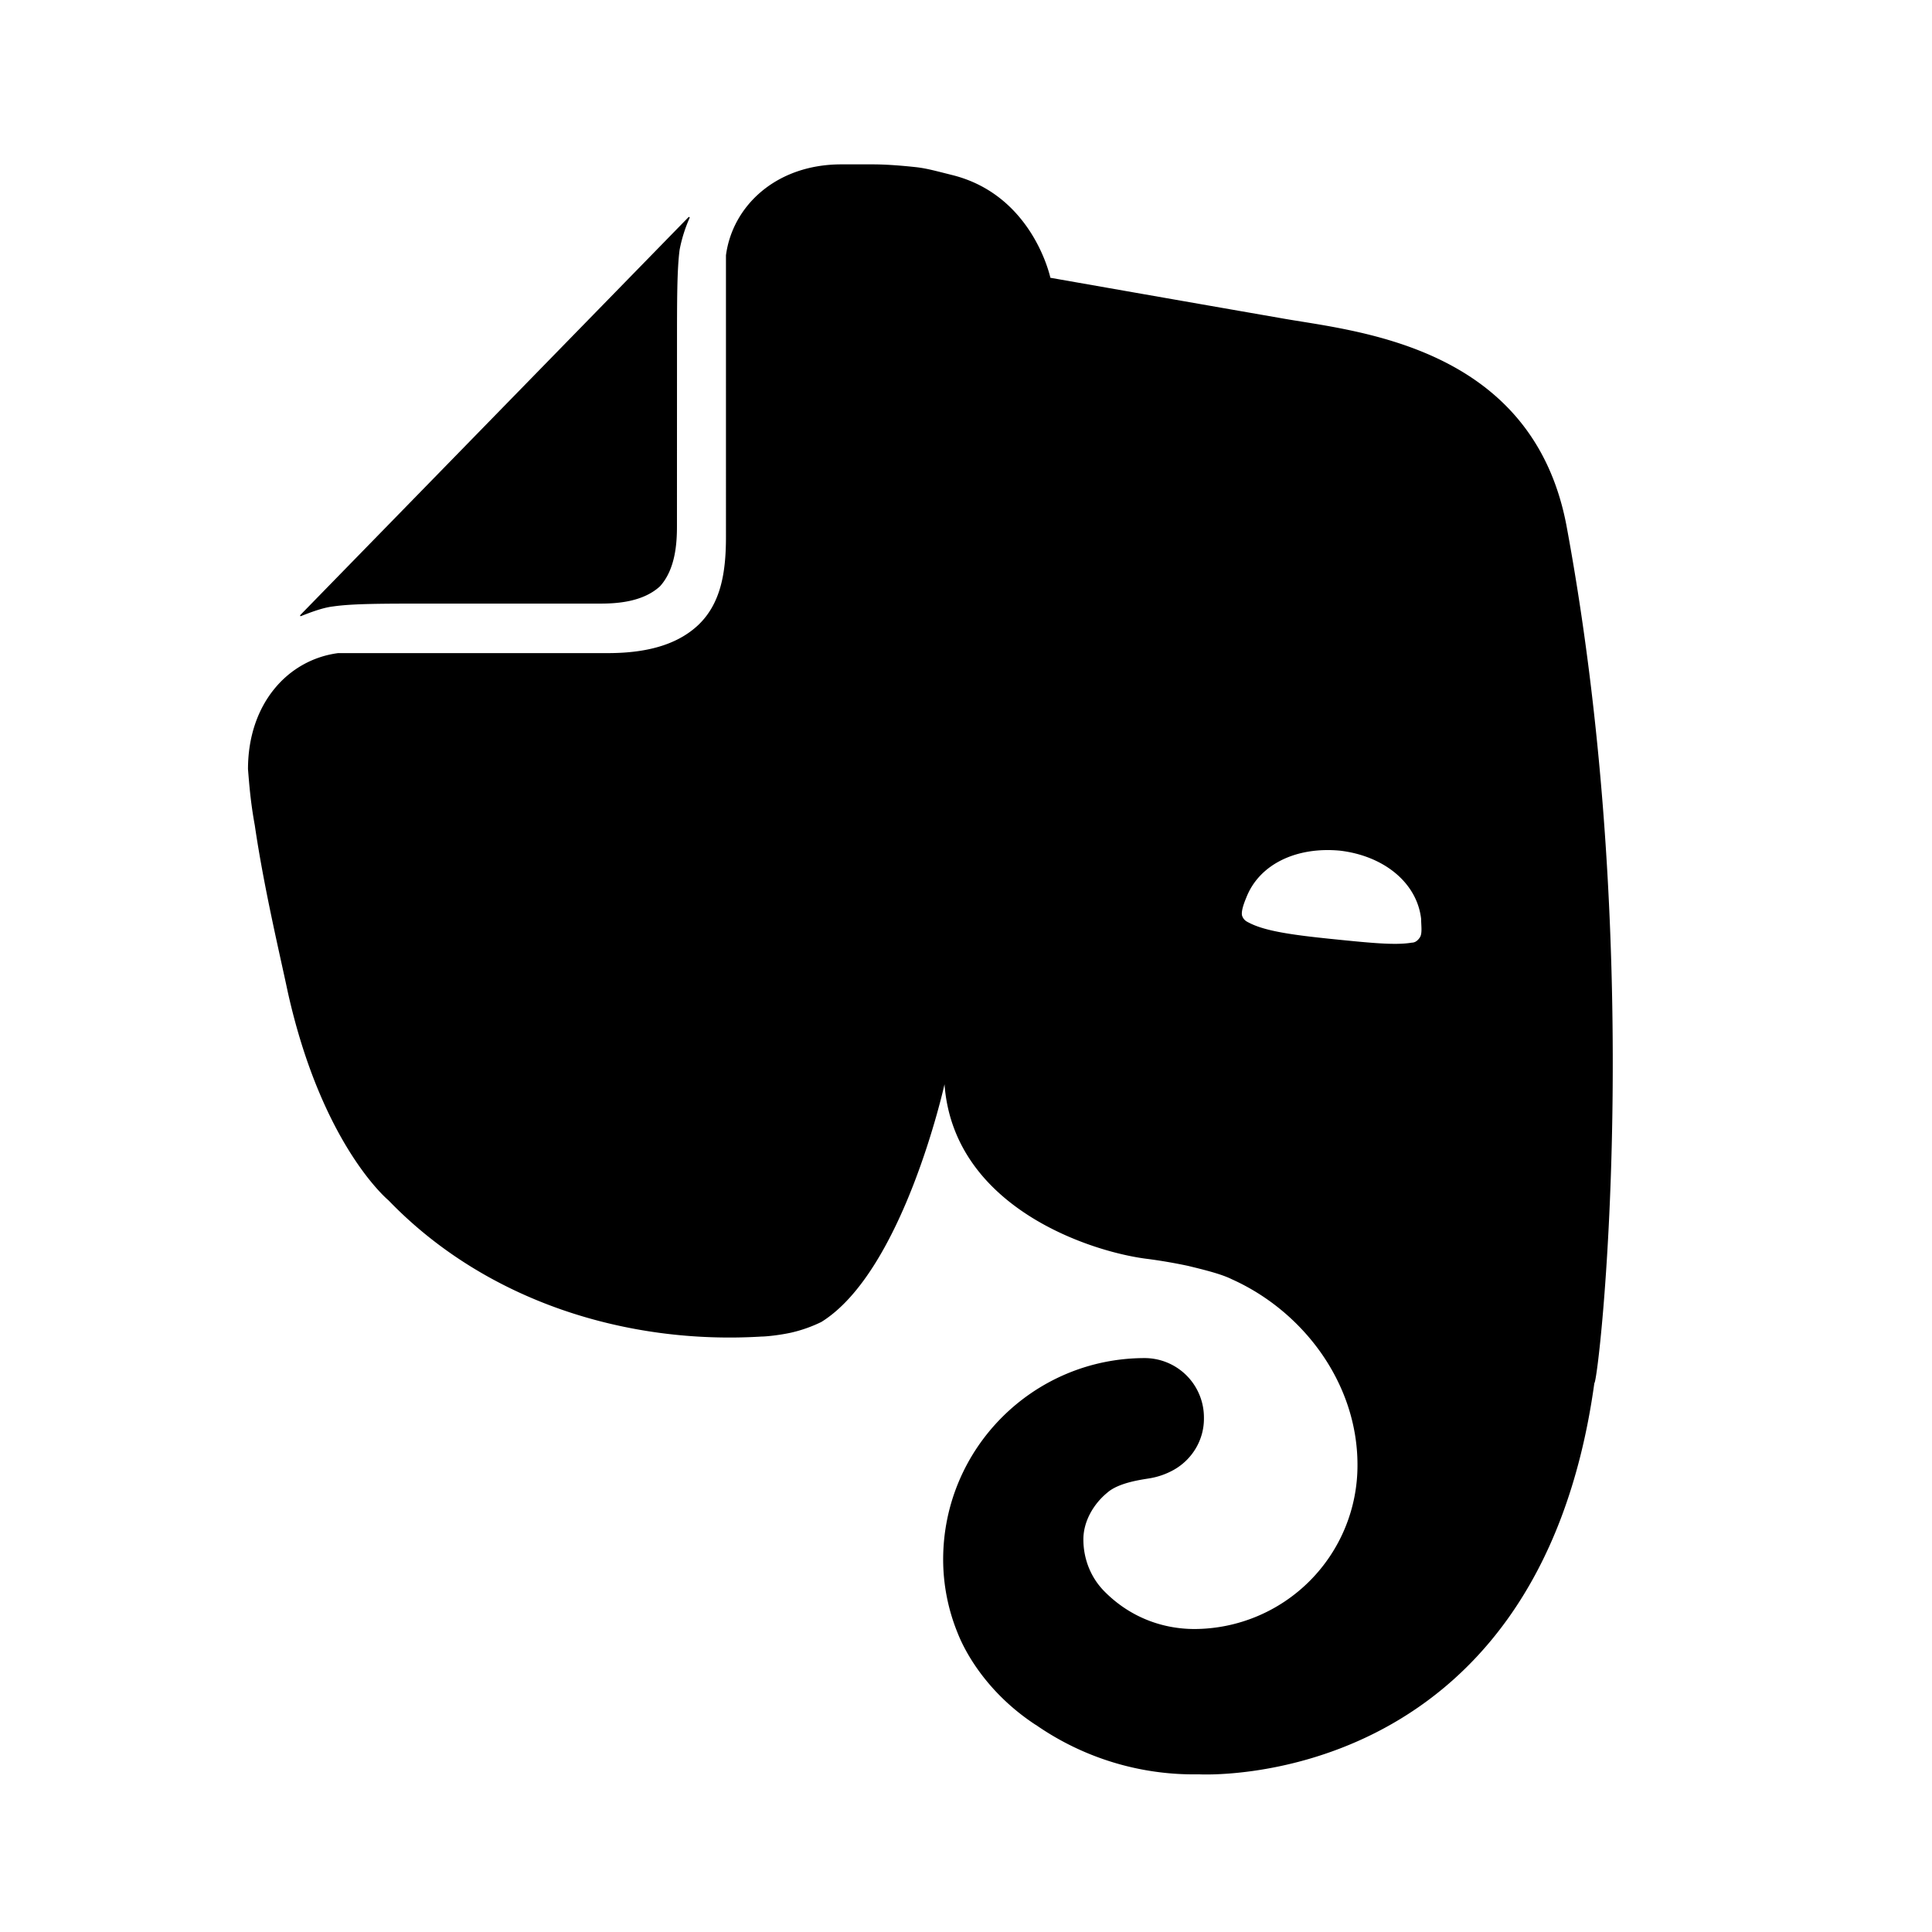 <svg xmlns="http://www.w3.org/2000/svg" width="100%" height="100%" viewBox="-3.2 -3.2 38.4 38.4"><path d="M10.255 7.26c0 .319-.025.849-.337 1.193-.344.317-.871.344-1.188.344H5.365c-.973 0-1.557 0-1.948.057-.213.025-.473.129-.609.181-.052.027-.052 0-.025-.025l7.688-7.88c.025-.027.052-.027.025.025a2.897 2.897 0 00-.188.609c-.052.396-.052.984-.052 1.964zm7.13 23.823c-.891-.583-1.364-1.348-1.552-1.828a3.872 3.872 0 01-.287-1.457c0-2.213 1.792-4 4-4.005a1.18 1.18 0 011.183 1.192c.005.428-.229.823-.604 1.032a1.48 1.48 0 01-.448.161c-.131.025-.631.077-.871.292-.26.213-.473.557-.473.927 0 .401.156.771.421 1.036.475.48 1.105.745 1.792.745a3.252 3.252 0 003.235-3.265c0-1.62-1.079-3.052-2.5-3.688-.208-.104-.552-.188-.869-.265a10.346 10.346 0 00-.787-.136c-1.104-.129-3.871-1.005-4.052-3.473 0 0-.819 3.713-2.448 4.724a2.773 2.773 0 01-.604.213c-.24.052-.5.077-.584.077-2.656.163-5.468-.687-7.416-2.708 0 0-1.319-1.083-2-4.135-.157-.745-.475-2.073-.657-3.319-.083-.453-.109-.796-.135-1.115 0-1.301.792-2.176 1.792-2.307h5.364c.921 0 1.453-.24 1.792-.557.448-.427.552-1.036.552-1.751V1.874c.131-.984 1-1.807 2.292-1.807h.629c.261 0 .579.025.871.057.208.025.391.077.708.156 1.604.401 1.948 2.041 1.948 2.041s3.025.532 4.552.797c1.448.265 5.025.505 5.708 4.14 1.604 8.652.636 17.032.552 17.032-1.129 8.172-7.864 7.776-7.864 7.776a5.495 5.495 0 01-3.24-.985zm6.052-17.375c-.864-.083-1.604.265-1.864.928-.057.135-.109.291-.084.369.032.083.084.109.136.135.312.163.839.24 1.604.319.76.077 1.292.135 1.631.077.052 0 .109-.025.161-.104.052-.077.025-.239.025-.369-.083-.719-.74-1.251-1.609-1.355z"/></svg>
